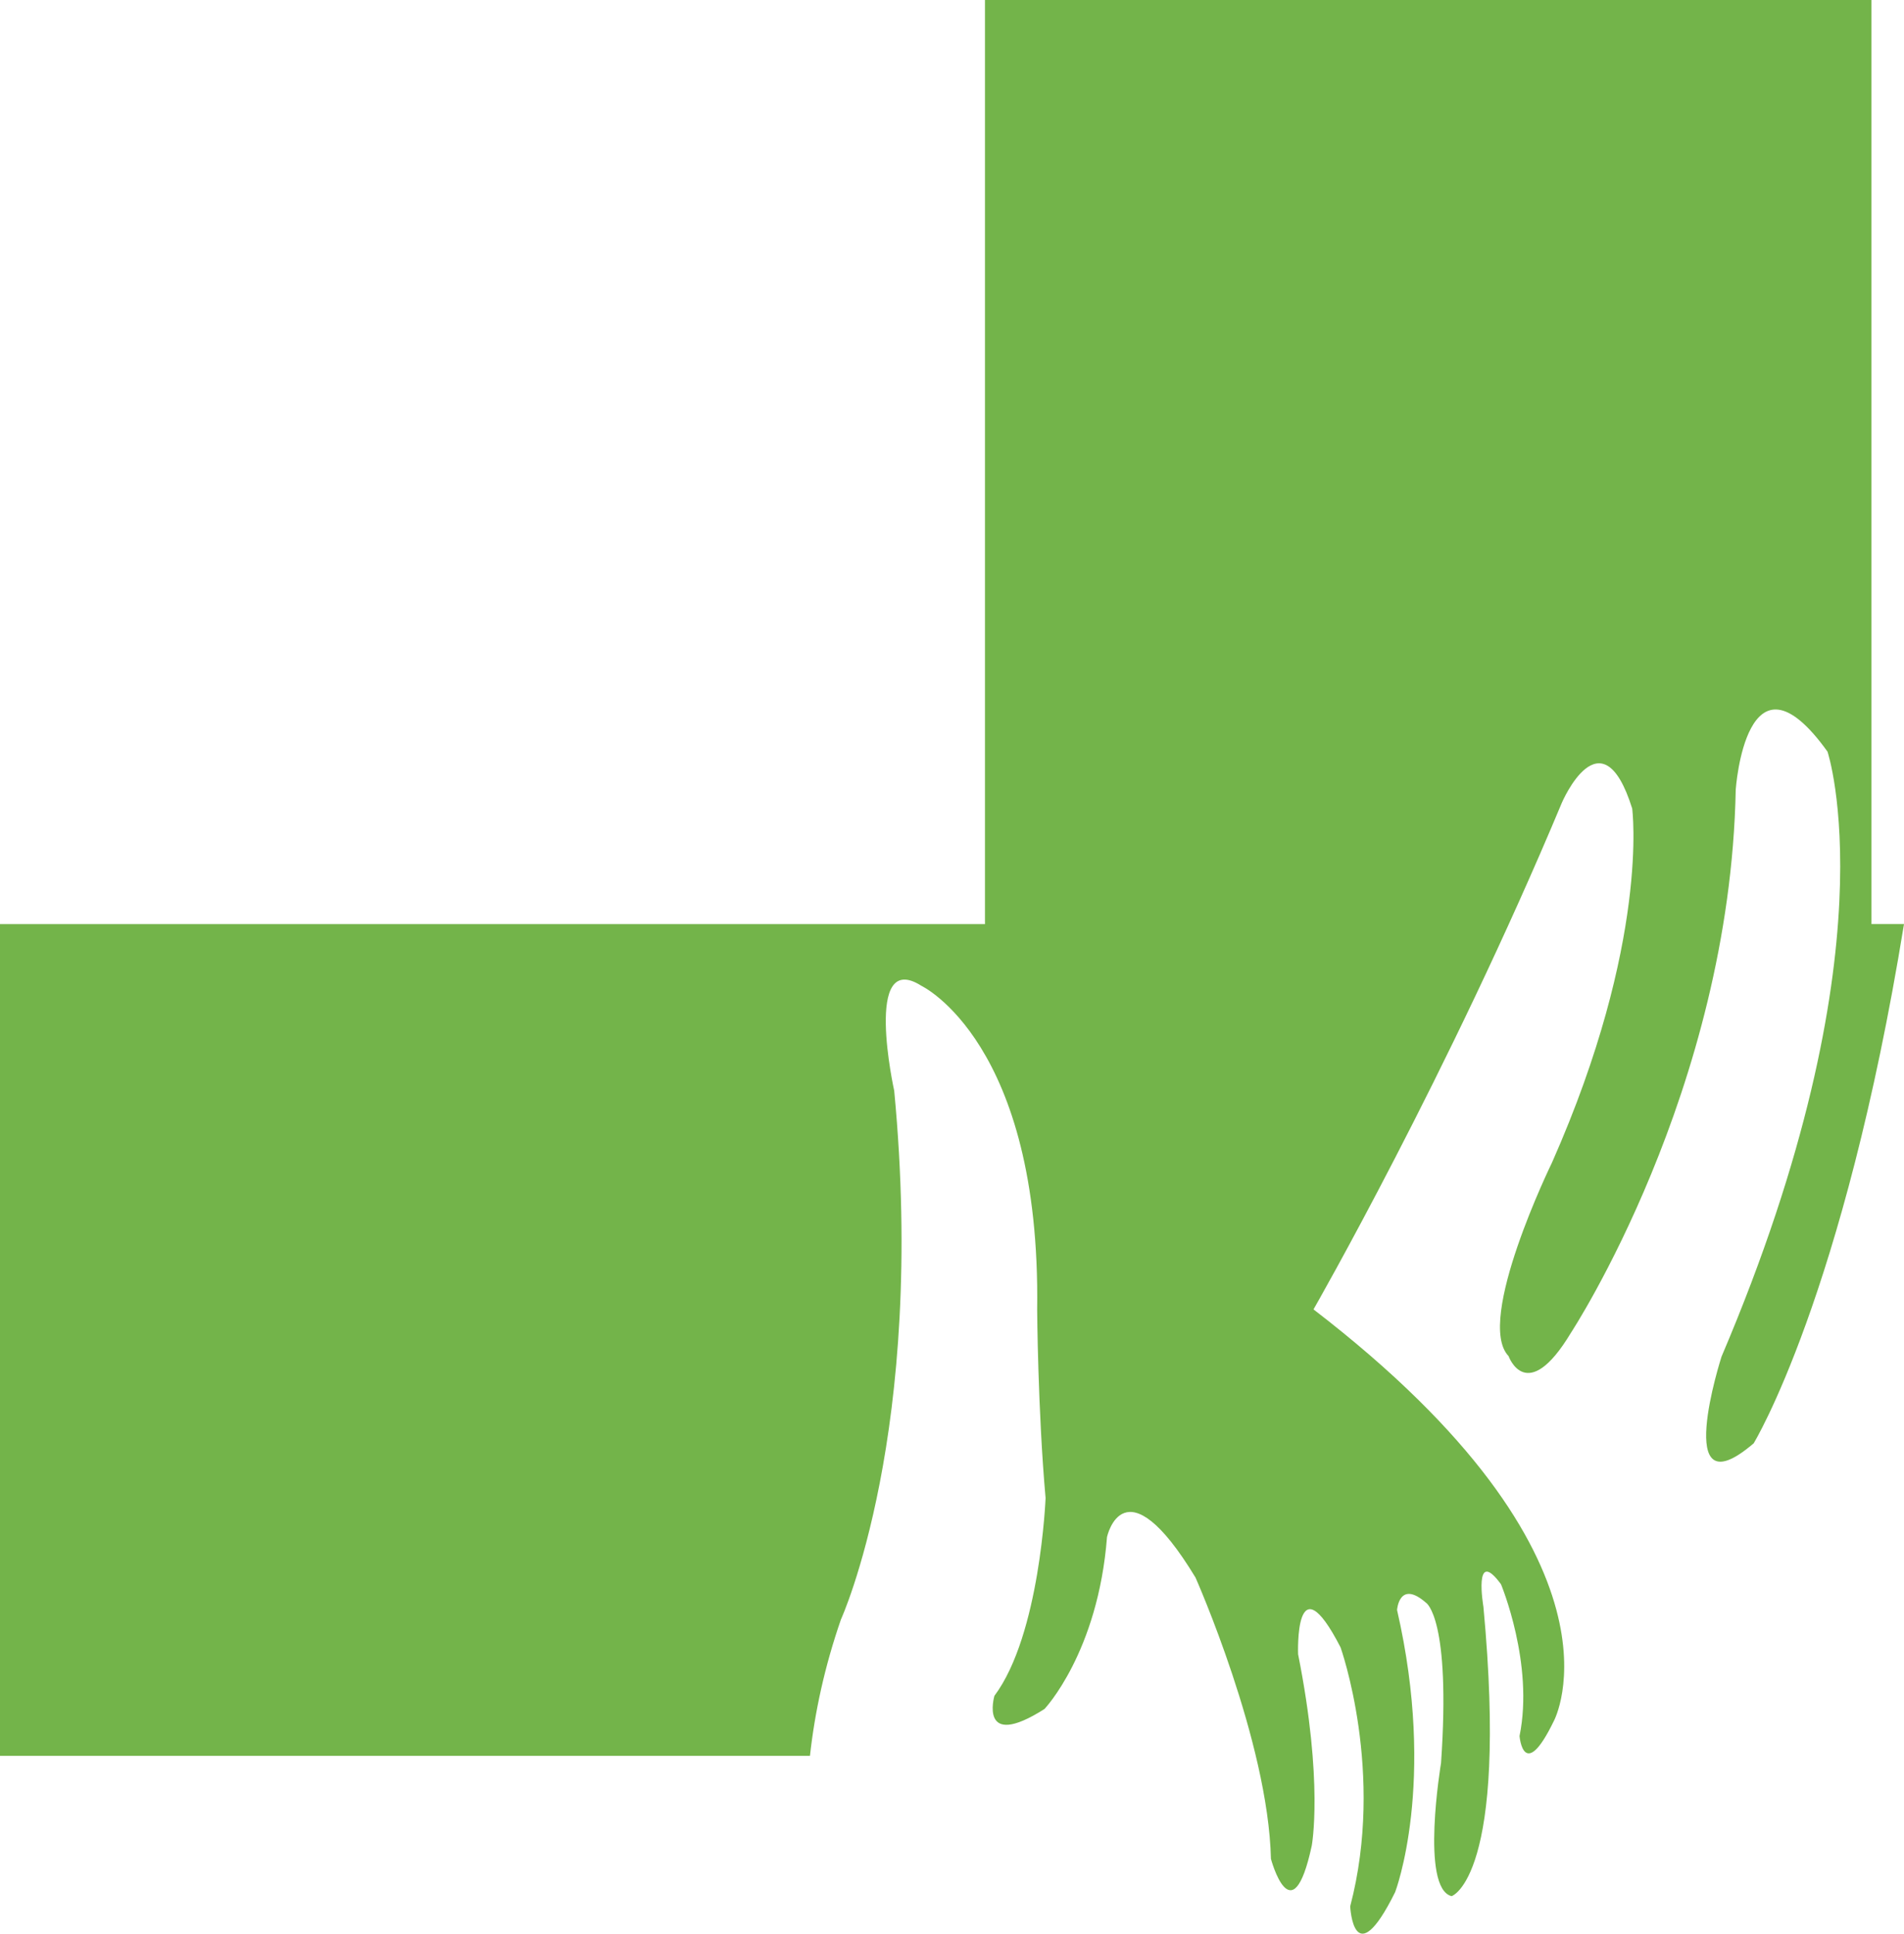 <svg version="1.1" id="图层_1" x="0px" y="0px" width="133.313px" height="135.37px" viewBox="0 0 133.313 135.37" enable-background="new 0 0 133.313 135.37" xml:space="preserve" xmlns="http://www.w3.org/2000/svg" xmlns:xlink="http://www.w3.org/1999/xlink" xmlns:xml="http://www.w3.org/XML/1998/namespace">
  <path fill="#73B44A" d="M62.61,76.36c0,0-2.206-9.964,1.911-7.343c0,0,8.362,3.967,8.098,22.665c0,0,0.049,7.127,0.59,13.191
	c0,0-0.383,9.571-3.582,13.845c0,0-1.133,3.873,3.506,0.922c0,0,3.752-3.955,4.377-12.04c0,0,1.18-5.438,6.197,2.84
	c0,0,5.092,11.466,5.281,19.694c0,0,1.475,5.503,2.857-0.921c0,0,0.836-4.416-0.955-13.404c0,0-0.264-6.761,2.971-0.487
	c0,0,3.135,8.784,0.676,18.136c0,0,0.229,4.906,3.148-0.999c0,0,2.922-7.614,0.133-19.75c0,0,0.146-2.16,2.041-0.495
	c0,0,1.738,1.085,1.039,11.208c0,0-1.473,8.776,0.742,9.321c0,0,3.998-1.279,2.225-20.259c0,0-0.729-4.255,1.232-1.573
	c0,0,2.326,5.584,1.297,10.622c0,0,0.273,3.341,2.406-1.06c0,0,6.041-11.232-16.832-28.807c0,0,9.447-16.472,17.391-35.473
	c0,0,2.766-6.465,4.922,0.407c0,0,1.248,9.289-5.615,24.79c0,0-5.412,11.077-3.041,13.545c0,0,1.262,3.543,4.373-1.639
	c0,0,11.129-16.956,11.533-38.02c0,0,0.729-10.596,6.426-2.656c0,0,4.678,13.958-7.42,42.351c0,0-3.557,11.044,2.25,6.071
	c0,0,6.287-10.278,10.525-36.35h-2.277V0h-62.07v64.694H0v58.226h56.711c0.339-3.065,1.029-6.253,2.169-9.545
	C58.88,113.375,64.881,100.249,62.61,76.36z" class="color c1"/>
</svg>